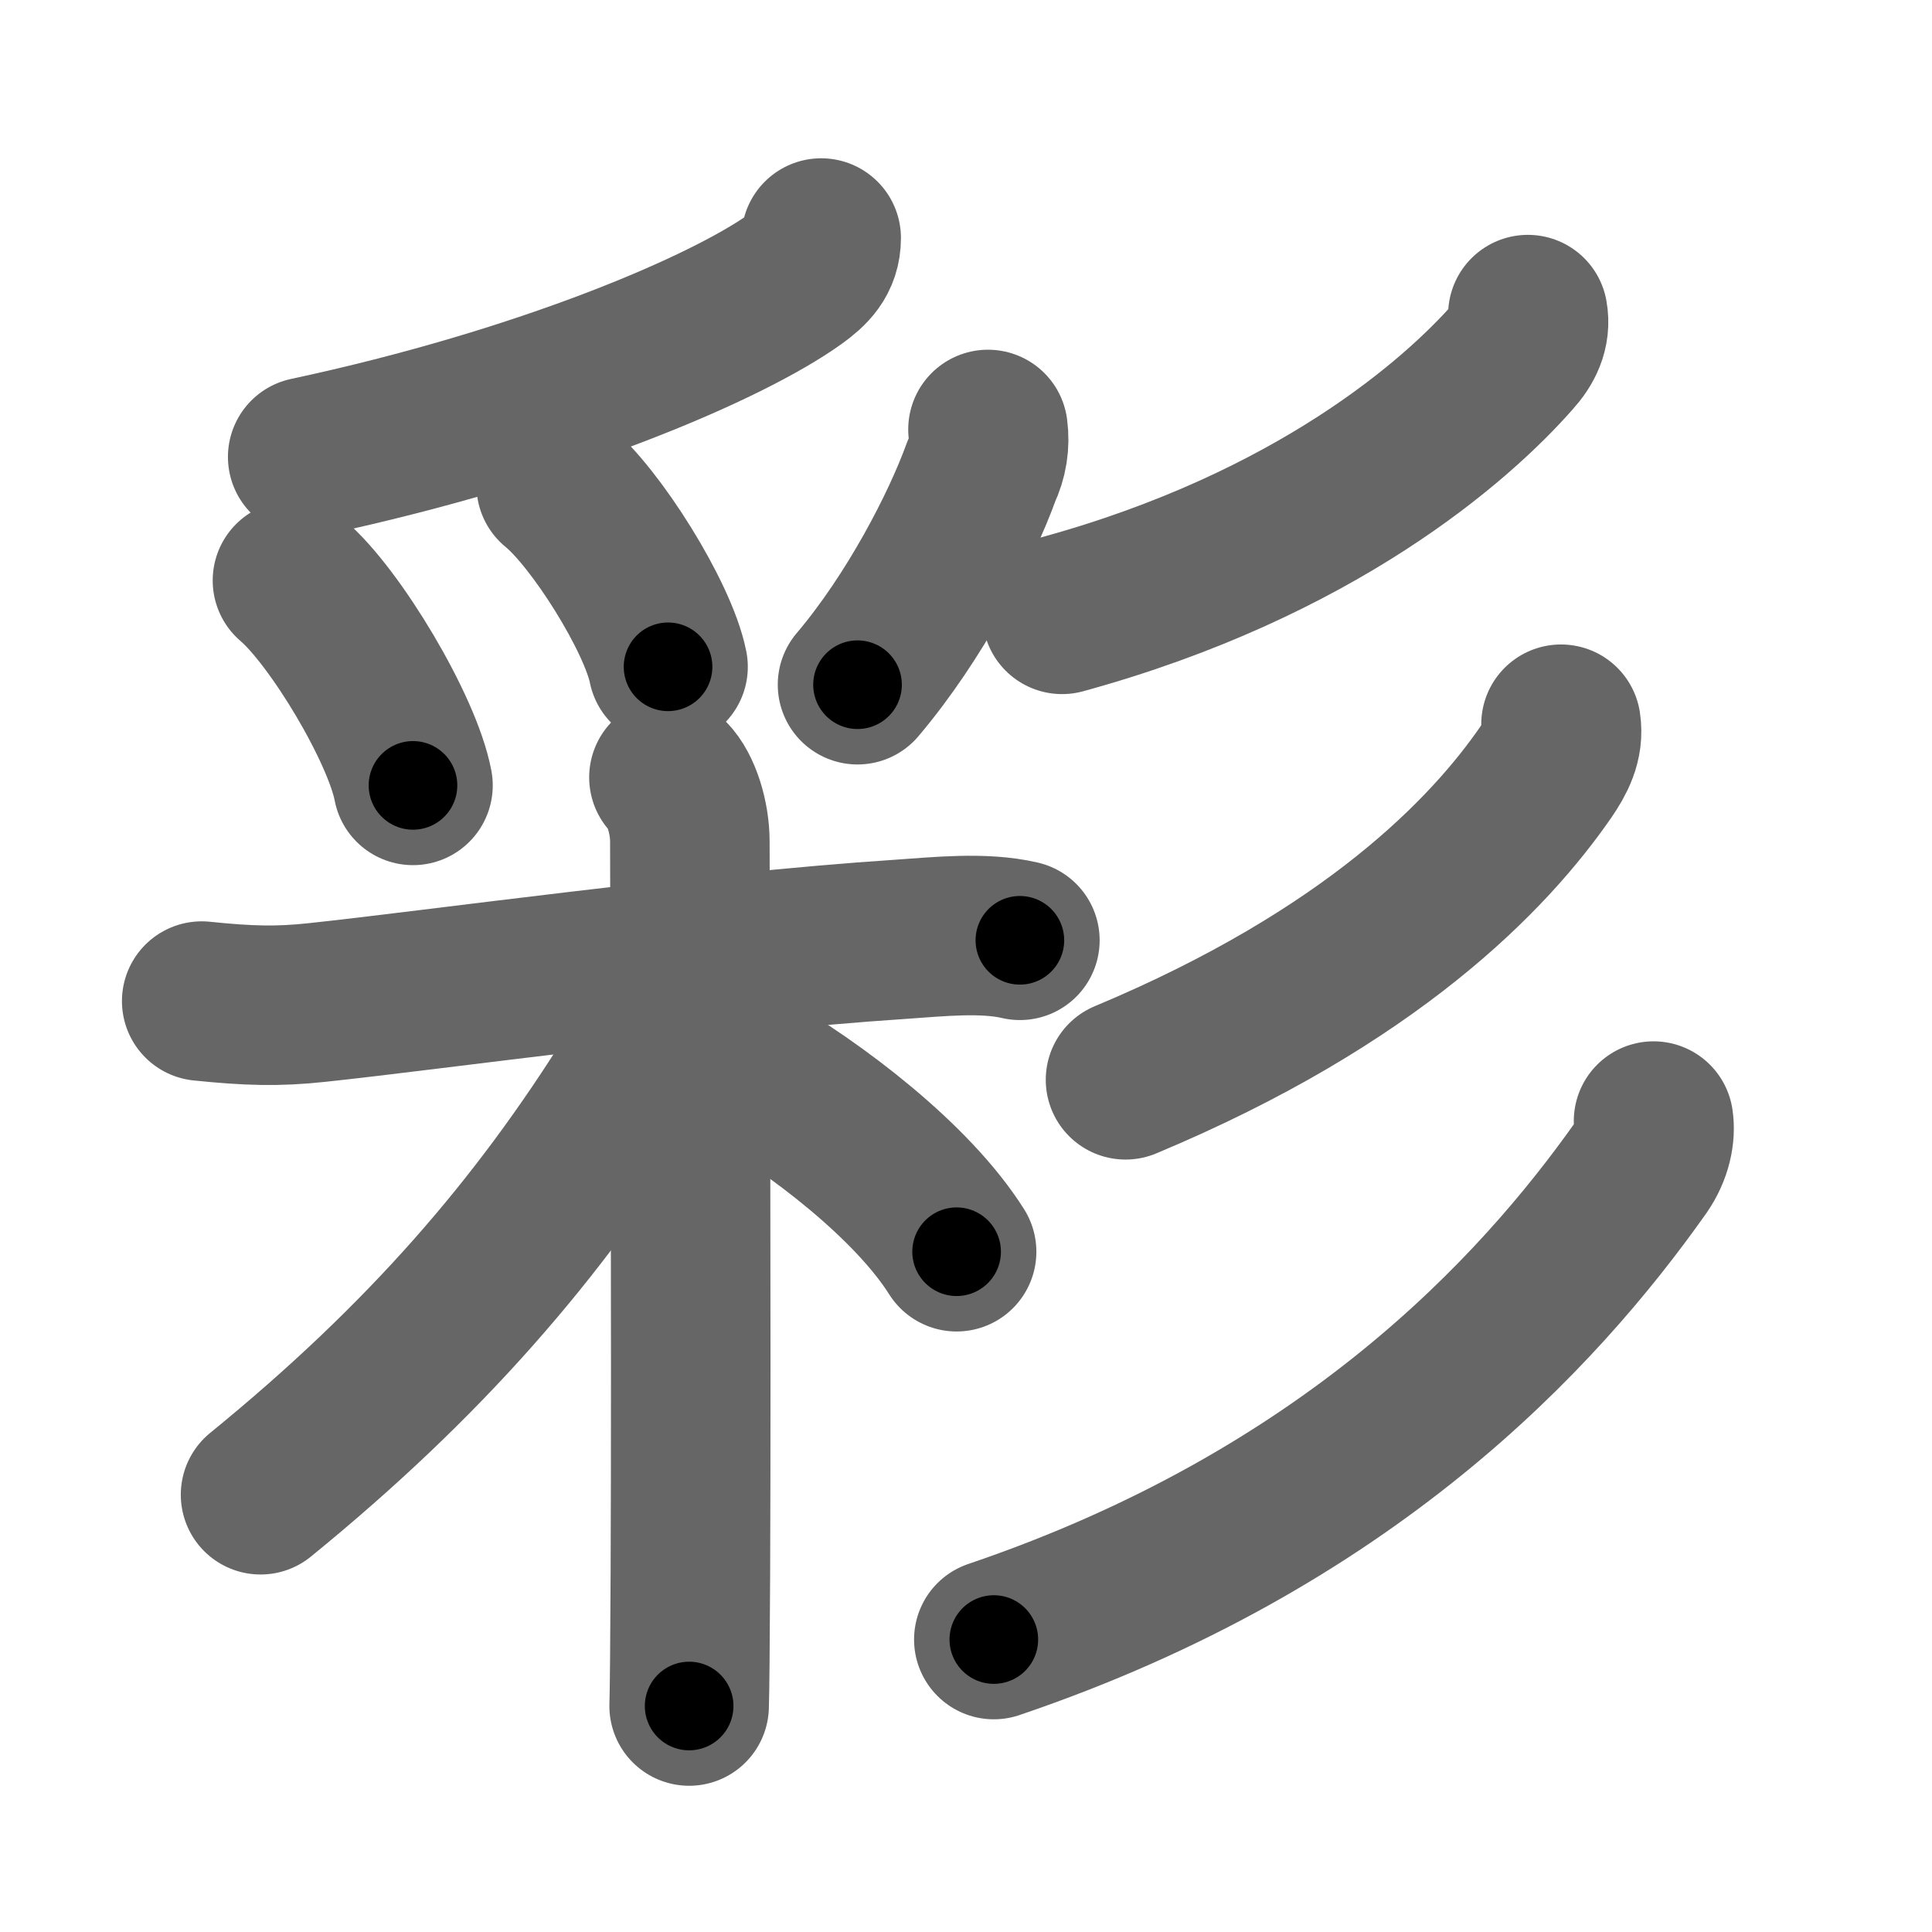 <svg xmlns="http://www.w3.org/2000/svg" width="109" height="109" viewBox="0 0 109 109" id="5f69"><g fill="none" stroke="#666" stroke-width="9" stroke-linecap="round" stroke-linejoin="round"><g><g p4:phon="采" xmlns:p4="http://kanjivg.tagaini.net"><g><path d="M46.33,13.43c0,1.1-0.64,1.72-1.46,2.31c-3.81,2.74-14.09,7.17-27.51,10.04" /><path d="M16.5,32.75c2.4,2.04,6.2,8.38,6.8,11.56" /><path d="M31.38,27.38c2.23,1.81,5.75,7.43,6.31,10.24" /><path d="M55.74,24.23c0.11,0.82-0.02,1.61-0.37,2.35c-1.15,3.18-3.76,8.24-6.99,12.05" /></g><g><path d="M11.38,56.48c2.62,0.27,4.28,0.32,6.5,0.08c6.61-0.7,21.75-2.83,32.98-3.57c2.06-0.14,4.63-0.42,6.68,0.06" /><path d="M37.74,43.86c0.7,0.7,1.18,2.27,1.18,3.61c0,2.86,0.09,28.02,0.03,41.28c-0.02,3.88-0.04,6.67-0.07,7.5" /><path d="M37.46,56.45c0,1.3-0.9,3.01-1.71,4.3c-5.38,8.62-11.75,16-21.05,23.58" /><path d="M41.88,60.12c4.15,2.39,9.58,6.52,12.09,10.5" /></g></g><g><g><path d="M86.2,17.75c0.17,0.92-0.24,1.7-0.83,2.35c-3.16,3.6-11.14,10.64-25.45,14.56" /></g><g><path d="M88.07,40.86c0.16,1.04-0.31,1.9-0.87,2.72c-3.18,4.6-9.82,11.54-23.7,17.34" /></g><g><path d="M93.29,63.25c0.11,0.72-0.07,1.7-0.71,2.62C86.75,74.12,76,85.75,56.07,92.5" /></g></g></g></g><g fill="none" stroke="#000" stroke-width="5" stroke-linecap="round" stroke-linejoin="round"><g><g p4:phon="采" xmlns:p4="http://kanjivg.tagaini.net"><g><path d="M46.33,13.43c0,1.1-0.64,1.72-1.46,2.31c-3.81,2.74-14.09,7.17-27.51,10.04" stroke-dasharray="32.289" stroke-dashoffset="32.289"><animate attributeName="stroke-dashoffset" values="32.289;32.289;0" dur="0.323s" fill="freeze" begin="0s;5f69.click" /></path><path d="M16.5,32.75c2.4,2.04,6.2,8.38,6.8,11.56" stroke-dasharray="13.56" stroke-dashoffset="13.56"><animate attributeName="stroke-dashoffset" values="13.56" fill="freeze" begin="5f69.click" /><animate attributeName="stroke-dashoffset" values="13.56;13.56;0" keyTimes="0;0.704;1" dur="0.459s" fill="freeze" begin="0s;5f69.click" /></path><path d="M31.38,27.38c2.23,1.81,5.75,7.43,6.31,10.24" stroke-dasharray="12.166" stroke-dashoffset="12.166"><animate attributeName="stroke-dashoffset" values="12.166" fill="freeze" begin="5f69.click" /><animate attributeName="stroke-dashoffset" values="12.166;12.166;0" keyTimes="0;0.79;1" dur="0.581s" fill="freeze" begin="0s;5f69.click" /></path><path d="M55.74,24.23c0.11,0.82-0.02,1.61-0.37,2.35c-1.15,3.18-3.76,8.24-6.99,12.05" stroke-dasharray="16.407" stroke-dashoffset="16.407"><animate attributeName="stroke-dashoffset" values="16.407" fill="freeze" begin="5f69.click" /><animate attributeName="stroke-dashoffset" values="16.407;16.407;0" keyTimes="0;0.78;1" dur="0.745s" fill="freeze" begin="0s;5f69.click" /></path></g><g><path d="M11.38,56.48c2.62,0.27,4.28,0.32,6.5,0.08c6.61-0.7,21.75-2.83,32.98-3.57c2.06-0.14,4.63-0.42,6.68,0.06" stroke-dasharray="46.398" stroke-dashoffset="46.398"><animate attributeName="stroke-dashoffset" values="46.398" fill="freeze" begin="5f69.click" /><animate attributeName="stroke-dashoffset" values="46.398;46.398;0" keyTimes="0;0.616;1" dur="1.209s" fill="freeze" begin="0s;5f69.click" /></path><path d="M37.74,43.86c0.7,0.7,1.18,2.27,1.18,3.61c0,2.86,0.09,28.02,0.03,41.28c-0.02,3.88-0.04,6.67-0.07,7.5" stroke-dasharray="52.658" stroke-dashoffset="52.658"><animate attributeName="stroke-dashoffset" values="52.658" fill="freeze" begin="5f69.click" /><animate attributeName="stroke-dashoffset" values="52.658;52.658;0" keyTimes="0;0.696;1" dur="1.736s" fill="freeze" begin="0s;5f69.click" /></path><path d="M37.46,56.45c0,1.3-0.9,3.01-1.71,4.3c-5.38,8.62-11.75,16-21.05,23.58" stroke-dasharray="36.442" stroke-dashoffset="36.442"><animate attributeName="stroke-dashoffset" values="36.442" fill="freeze" begin="5f69.click" /><animate attributeName="stroke-dashoffset" values="36.442;36.442;0" keyTimes="0;0.827;1" dur="2.1s" fill="freeze" begin="0s;5f69.click" /></path><path d="M41.88,60.12c4.15,2.39,9.58,6.52,12.09,10.5" stroke-dasharray="16.145" stroke-dashoffset="16.145"><animate attributeName="stroke-dashoffset" values="16.145" fill="freeze" begin="5f69.click" /><animate attributeName="stroke-dashoffset" values="16.145;16.145;0" keyTimes="0;0.929;1" dur="2.261s" fill="freeze" begin="0s;5f69.click" /></path></g></g><g><g><path d="M86.2,17.75c0.17,0.92-0.24,1.7-0.83,2.35c-3.16,3.6-11.14,10.64-25.45,14.56" stroke-dasharray="32.298" stroke-dashoffset="32.298"><animate attributeName="stroke-dashoffset" values="32.298" fill="freeze" begin="5f69.click" /><animate attributeName="stroke-dashoffset" values="32.298;32.298;0" keyTimes="0;0.875;1" dur="2.584s" fill="freeze" begin="0s;5f69.click" /></path></g><g><path d="M88.07,40.86c0.16,1.04-0.31,1.9-0.87,2.72c-3.18,4.6-9.82,11.54-23.7,17.34" stroke-dasharray="32.686" stroke-dashoffset="32.686"><animate attributeName="stroke-dashoffset" values="32.686" fill="freeze" begin="5f69.click" /><animate attributeName="stroke-dashoffset" values="32.686;32.686;0" keyTimes="0;0.888;1" dur="2.911s" fill="freeze" begin="0s;5f69.click" /></path></g><g><path d="M93.29,63.25c0.11,0.72-0.07,1.7-0.71,2.62C86.75,74.12,76,85.75,56.07,92.5" stroke-dasharray="48.748" stroke-dashoffset="48.748"><animate attributeName="stroke-dashoffset" values="48.748" fill="freeze" begin="5f69.click" /><animate attributeName="stroke-dashoffset" values="48.748;48.748;0" keyTimes="0;0.857;1" dur="3.398s" fill="freeze" begin="0s;5f69.click" /></path></g></g></g></g></svg>